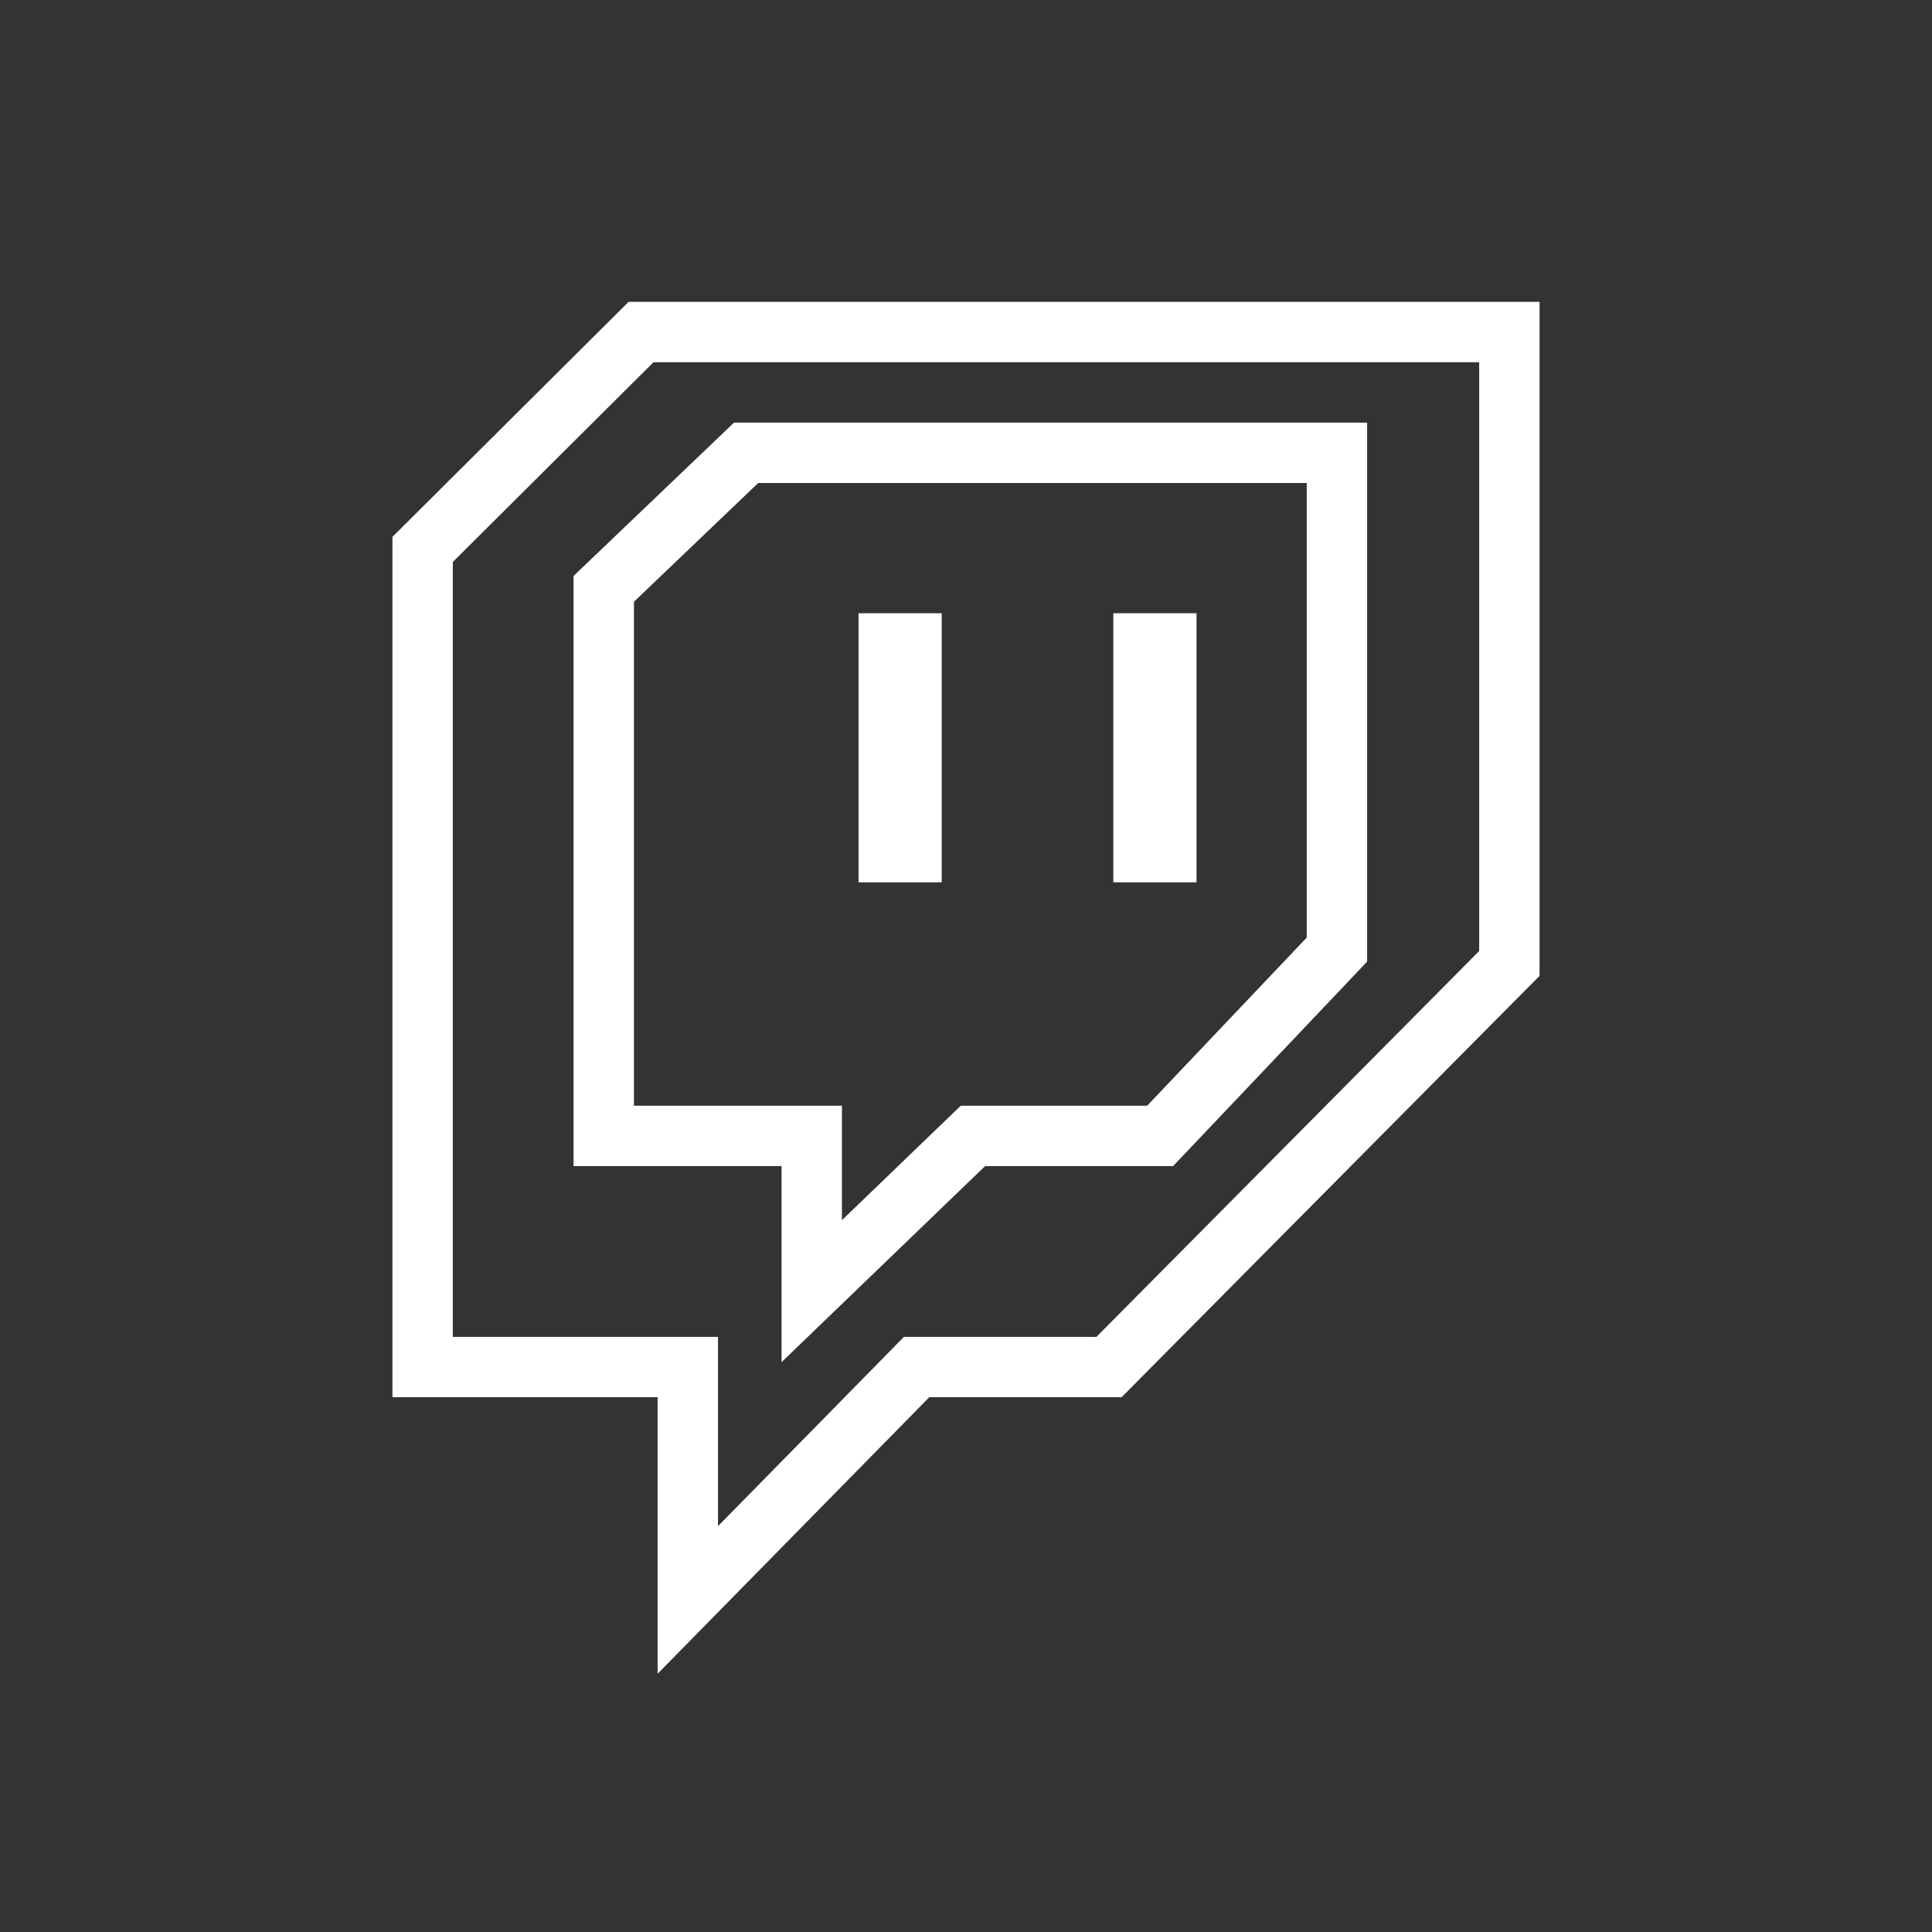 <svg width="128" height="128" viewBox="0 0 128 128" fill="none" xmlns="http://www.w3.org/2000/svg">
<rect x="0" y="0" width="128" height="128" fill="#333333" stroke="none"/>
<path d="M88.574 62.914V30H49.431L40 39.014V75.257H53.78V85.543L64.459 75.257H76.861L82.718 69.086L88.574 62.914Z" stroke="white" stroke-width="4"/>
<path d="M100 22H42.469L28 36.4V90.571H45.569V106L60.727 90.571H73.474L100 63.829V22Z" stroke="white" stroke-width="4"/>
<path d="M79.273 40.629H73.761V58.457H79.273V40.629Z" fill="white"/>
<path d="M62.392 40.629H56.88V58.457H62.392V40.629Z" fill="white"/>
</svg>
